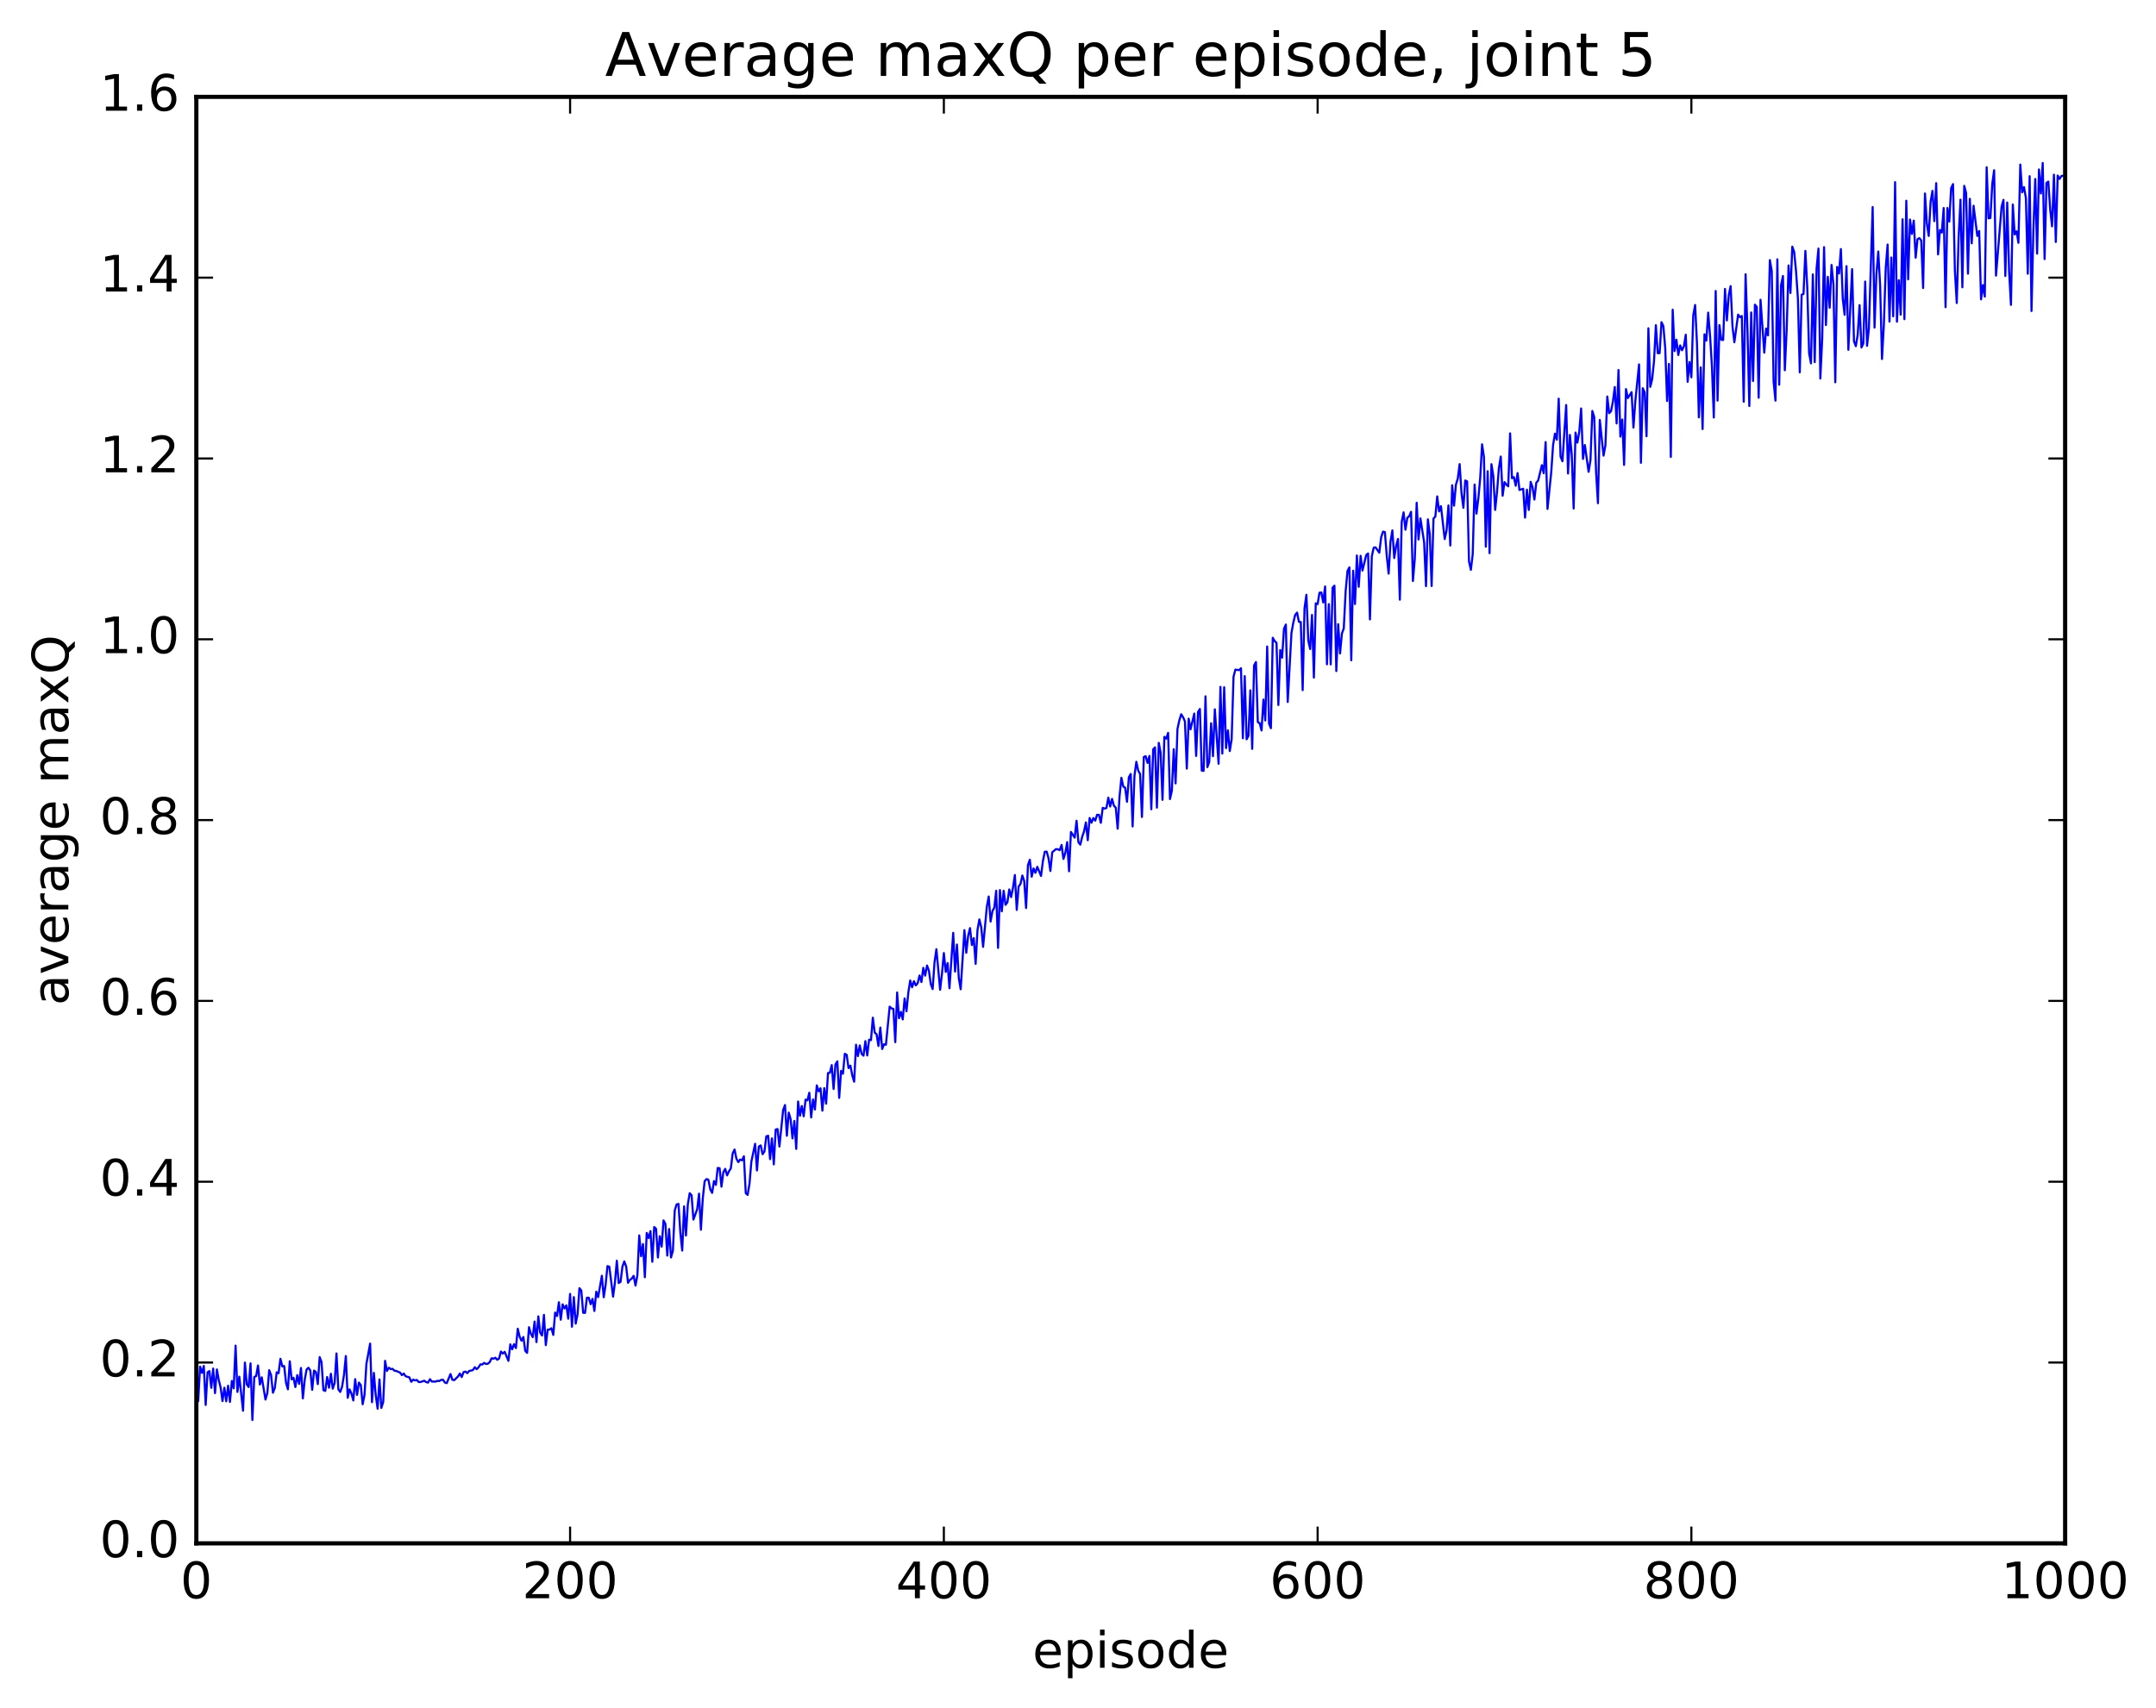 <?xml version="1.0" encoding="utf-8" standalone="no"?>
<!DOCTYPE svg PUBLIC "-//W3C//DTD SVG 1.1//EN"
  "http://www.w3.org/Graphics/SVG/1.1/DTD/svg11.dtd">
<!-- Created with matplotlib (http://matplotlib.org/) -->
<svg height="408pt" version="1.1" viewBox="0 0 515 408" width="515pt" xmlns="http://www.w3.org/2000/svg" xmlns:xlink="http://www.w3.org/1999/xlink">
 <defs>
  <style type="text/css">
*{stroke-linecap:butt;stroke-linejoin:round;stroke-miterlimit:100000;}
  </style>
 </defs>
 <g id="figure_1">
  <g id="patch_1">
   <path d="M 0 408.169 
L 515.768 408.169 
L 515.768 0 
L 0 0 
z
" style="fill:#ffffff;"/>
  </g>
  <g id="axes_1">
   <g id="patch_2">
    <path d="M 46.898 368.742 
L 493.298 368.742 
L 493.298 23.142 
L 46.898 23.142 
z
" style="fill:#ffffff;"/>
   </g>
   <g id="line2d_1">
    <path clip-path="url(#p8d6669fd68)" d="M 46.898 332.765 
L 47.344 334.783 
L 47.79 326.525 
L 48.237 328.001 
L 48.683 326.362 
L 49.13 335.679 
L 49.576 327.887 
L 50.022 327.585 
L 50.469 331.588 
L 50.915 326.985 
L 51.361 332.855 
L 51.808 327.2 
L 52.254 329.721 
L 52.701 331.507 
L 53.147 334.761 
L 53.593 331.56 
L 54.04 334.813 
L 54.486 331.086 
L 54.933 334.956 
L 55.379 329.946 
L 55.825 331.697 
L 56.272 321.506 
L 56.718 332.57 
L 57.165 328.926 
L 58.057 337.062 
L 58.504 325.558 
L 58.95 330.744 
L 59.397 331.402 
L 59.843 325.742 
L 60.289 339.278 
L 60.736 328.999 
L 61.182 328.784 
L 61.629 326.255 
L 62.075 330.805 
L 62.522 329.075 
L 63.414 334.386 
L 63.861 332.812 
L 64.307 327.38 
L 64.754 328.551 
L 65.2 332.761 
L 65.646 331.6 
L 66.093 327.884 
L 66.539 328.106 
L 66.986 324.657 
L 67.432 326.459 
L 67.878 326.375 
L 68.325 330.369 
L 68.771 331.944 
L 69.218 325.241 
L 69.664 329.567 
L 70.11 329.185 
L 70.557 331.398 
L 71.003 328.552 
L 71.45 330.654 
L 71.896 326.845 
L 72.342 334.111 
L 72.789 329.662 
L 73.235 327.212 
L 73.681 326.794 
L 74.128 327.456 
L 74.574 332.066 
L 75.021 327.456 
L 75.467 327.833 
L 75.913 330.701 
L 76.36 324.247 
L 76.806 325.451 
L 77.253 332.146 
L 77.699 332.332 
L 78.145 329 
L 78.592 331.564 
L 79.038 328.232 
L 79.485 331.779 
L 79.931 330.437 
L 80.377 323.371 
L 80.824 331.93 
L 81.27 332.572 
L 81.717 331.302 
L 82.163 328.544 
L 82.609 323.99 
L 83.056 333.968 
L 83.502 331.954 
L 83.949 332.951 
L 84.395 334.6 
L 84.841 329.517 
L 85.288 333.266 
L 85.734 330.336 
L 86.181 330.924 
L 86.627 335.513 
L 87.073 333.304 
L 87.52 325.889 
L 88.413 321.023 
L 88.859 335.021 
L 89.305 328.02 
L 89.752 333.387 
L 90.198 336.572 
L 90.645 329.588 
L 91.091 336.397 
L 91.537 334.967 
L 91.984 325.141 
L 92.43 327.555 
L 92.877 326.782 
L 93.323 327.116 
L 93.769 327.049 
L 94.216 327.499 
L 94.662 327.564 
L 95.555 327.947 
L 96.001 328.54 
L 96.448 328.187 
L 96.894 328.822 
L 97.787 329.084 
L 98.234 330.152 
L 98.68 329.631 
L 99.126 329.823 
L 99.573 329.71 
L 100.019 330.207 
L 100.466 330.189 
L 101.358 329.894 
L 101.805 330.226 
L 102.251 330.334 
L 102.698 329.517 
L 103.144 330.082 
L 104.037 330.1 
L 104.483 329.919 
L 104.93 329.97 
L 105.376 329.693 
L 105.822 329.661 
L 106.269 330.335 
L 106.715 330.465 
L 107.608 328.293 
L 108.054 329.656 
L 108.501 329.756 
L 109.394 328.887 
L 109.84 328.176 
L 110.286 329.019 
L 110.733 327.833 
L 111.179 327.7 
L 111.626 328.073 
L 112.072 327.556 
L 112.965 327.353 
L 113.411 326.666 
L 113.858 327.135 
L 114.304 326.692 
L 114.75 325.989 
L 115.197 326.015 
L 115.643 325.631 
L 116.09 325.888 
L 116.536 325.826 
L 116.982 325.435 
L 117.429 324.525 
L 117.875 324.628 
L 118.322 324.399 
L 118.768 324.883 
L 119.214 324.584 
L 119.661 322.917 
L 120.107 323.396 
L 120.553 322.986 
L 121.446 325.144 
L 121.893 321.207 
L 122.339 322.381 
L 122.785 321.173 
L 123.232 322.092 
L 123.678 317.471 
L 124.125 319.37 
L 124.571 320.341 
L 125.017 319.441 
L 125.464 322.749 
L 125.91 323.236 
L 126.357 317.103 
L 126.803 318.667 
L 127.249 319.478 
L 127.696 315.752 
L 128.142 320.663 
L 128.589 314.511 
L 129.035 318.434 
L 129.482 319.086 
L 129.928 314.156 
L 130.374 321.39 
L 130.821 317.699 
L 131.267 317.664 
L 131.714 317.349 
L 132.16 318.947 
L 132.606 313.606 
L 133.053 314.428 
L 133.499 311.14 
L 133.946 315.317 
L 134.392 311.642 
L 134.838 312.616 
L 135.285 311.893 
L 135.731 315.077 
L 136.178 309.147 
L 136.624 316.991 
L 137.07 309.912 
L 137.517 316.249 
L 137.963 314.027 
L 138.41 307.792 
L 138.856 308.331 
L 139.302 313.662 
L 139.749 313.68 
L 140.195 310.056 
L 140.642 310.062 
L 141.088 311.611 
L 141.534 310.327 
L 141.981 313.222 
L 142.427 308.615 
L 142.874 309.922 
L 143.766 304.814 
L 144.213 309.95 
L 144.659 307.01 
L 145.106 302.501 
L 145.552 302.656 
L 146.445 309.812 
L 146.891 306.395 
L 147.338 301.217 
L 147.784 306.553 
L 148.23 306.257 
L 148.677 302.643 
L 149.123 301.384 
L 149.57 302.591 
L 150.016 306.488 
L 150.462 305.807 
L 150.909 305.482 
L 151.355 304.824 
L 151.802 307.153 
L 152.248 304.719 
L 152.694 295.17 
L 153.141 300.139 
L 153.587 297.242 
L 154.034 305.165 
L 154.48 294.578 
L 154.926 295.799 
L 155.373 294.147 
L 155.819 301.47 
L 156.266 293.163 
L 156.712 293.594 
L 157.158 300.439 
L 157.605 295.364 
L 158.051 297.854 
L 158.498 291.587 
L 158.944 292.427 
L 159.39 299.987 
L 159.837 293.644 
L 160.283 300.439 
L 160.73 298.851 
L 161.176 289.209 
L 161.622 287.769 
L 162.069 287.648 
L 162.515 294.533 
L 162.962 298.79 
L 163.408 288.241 
L 163.854 295.192 
L 164.301 287.724 
L 164.747 285.089 
L 165.194 285.566 
L 165.64 291.386 
L 166.533 288.927 
L 166.979 285.193 
L 167.425 293.821 
L 167.872 286.341 
L 168.318 282.219 
L 168.765 281.71 
L 169.211 281.872 
L 169.657 284.168 
L 170.104 285.009 
L 170.55 282.201 
L 170.997 283.1 
L 171.443 279.052 
L 171.889 279.118 
L 172.336 283.531 
L 172.782 280.064 
L 173.229 279.276 
L 173.675 280.829 
L 174.121 279.852 
L 174.568 279.18 
L 175.014 275.567 
L 175.461 274.653 
L 175.907 276.839 
L 176.353 277.654 
L 176.8 277.048 
L 177.246 277.231 
L 177.693 276.272 
L 178.139 285.084 
L 178.585 285.491 
L 179.032 282.818 
L 179.478 277.542 
L 180.371 273.284 
L 180.817 279.649 
L 181.264 273.924 
L 181.71 273.67 
L 182.157 275.766 
L 182.603 275.122 
L 183.049 271.506 
L 183.496 271.362 
L 183.942 276.942 
L 184.389 271.991 
L 184.835 278.196 
L 185.281 269.885 
L 185.728 269.748 
L 186.174 273.945 
L 187.067 265.198 
L 187.513 264.026 
L 187.96 271.36 
L 188.406 265.833 
L 188.853 267.398 
L 189.299 271.996 
L 189.745 267.83 
L 190.192 274.499 
L 190.638 263.179 
L 191.085 266.595 
L 191.531 264.255 
L 191.977 266.719 
L 192.424 262.724 
L 192.87 262.906 
L 193.317 261.084 
L 193.763 266.984 
L 194.209 262.702 
L 194.656 265.087 
L 195.102 259.322 
L 195.549 260.741 
L 195.995 260.015 
L 196.441 265.368 
L 196.888 259.991 
L 197.334 263.699 
L 197.781 256.379 
L 198.227 256.322 
L 198.673 254.479 
L 199.12 260.194 
L 199.566 254.318 
L 200.013 253.585 
L 200.459 262.316 
L 200.905 255.865 
L 201.352 256.537 
L 201.798 251.769 
L 202.245 252.03 
L 202.691 255.186 
L 203.137 254.612 
L 203.584 256.961 
L 204.03 258.449 
L 204.477 249.614 
L 204.923 252.329 
L 205.369 249.779 
L 205.816 251.813 
L 206.262 252.226 
L 206.709 248.756 
L 207.155 252.173 
L 207.601 248.406 
L 208.048 248.511 
L 208.494 243.154 
L 208.941 246.708 
L 209.387 247.111 
L 209.833 249.912 
L 210.28 245.511 
L 210.726 250.631 
L 211.173 249.501 
L 211.619 249.613 
L 212.512 240.519 
L 212.958 240.928 
L 213.405 241.057 
L 213.851 248.998 
L 214.298 237.13 
L 214.744 243.275 
L 215.19 241.762 
L 215.637 243.568 
L 216.083 238.56 
L 216.53 241.632 
L 216.976 237.107 
L 217.422 234.264 
L 217.869 235.882 
L 218.315 234.427 
L 218.762 235.436 
L 219.208 234.903 
L 219.654 233.068 
L 220.101 234.637 
L 220.547 231.243 
L 220.994 233.102 
L 221.44 230.691 
L 221.886 231.919 
L 222.333 235.105 
L 222.779 236.314 
L 223.226 229.967 
L 223.672 226.788 
L 224.565 236.479 
L 225.011 232.587 
L 225.458 227.708 
L 225.904 232.215 
L 226.35 230.107 
L 226.797 236.105 
L 227.69 222.886 
L 228.136 232.136 
L 228.582 225.674 
L 229.029 233.701 
L 229.475 236.361 
L 230.368 222.246 
L 230.814 227.647 
L 231.261 223.573 
L 231.707 221.748 
L 232.154 225.788 
L 232.6 224.149 
L 233.046 230.297 
L 233.493 222.177 
L 233.939 219.672 
L 234.386 221.542 
L 234.832 226.231 
L 235.725 216.645 
L 236.171 214.201 
L 236.618 220.177 
L 237.064 217.677 
L 237.51 216.864 
L 237.957 212.824 
L 238.403 226.47 
L 238.85 212.658 
L 239.296 217.739 
L 239.742 212.833 
L 240.189 216.19 
L 240.635 215.58 
L 241.082 212.506 
L 241.528 214.333 
L 241.974 212.057 
L 242.421 209.065 
L 242.867 217.404 
L 243.314 211.832 
L 243.76 211.204 
L 244.206 209.184 
L 244.653 210.491 
L 245.099 216.951 
L 245.546 206.683 
L 245.992 205.423 
L 246.438 209.473 
L 246.885 207.502 
L 247.331 208.534 
L 247.778 207.106 
L 248.67 209.281 
L 249.117 205.742 
L 249.563 203.514 
L 250.01 203.475 
L 250.456 205.026 
L 250.902 208.107 
L 251.349 203.623 
L 252.242 202.872 
L 252.688 202.929 
L 253.134 203.12 
L 253.581 201.881 
L 254.027 205.22 
L 254.474 203.757 
L 254.92 201.205 
L 255.366 208.165 
L 255.813 198.782 
L 256.705 200.126 
L 257.152 196.104 
L 257.598 201.215 
L 258.045 201.802 
L 258.491 199.976 
L 258.938 198.647 
L 259.384 196.5 
L 259.83 200.75 
L 260.277 195.442 
L 260.723 196.569 
L 261.17 195.447 
L 261.616 196.066 
L 262.062 194.673 
L 262.509 194.692 
L 262.955 196.594 
L 263.401 193.022 
L 263.848 193.178 
L 264.294 193.061 
L 264.741 190.578 
L 265.187 192.698 
L 265.634 190.879 
L 266.08 192.51 
L 266.526 192.976 
L 266.973 197.998 
L 267.419 190.323 
L 267.865 185.833 
L 268.312 187.921 
L 268.758 188.204 
L 269.205 191.563 
L 269.651 185.687 
L 270.098 184.924 
L 270.544 197.457 
L 270.99 185.317 
L 271.437 182.011 
L 271.883 184.111 
L 272.329 184.926 
L 272.776 195.198 
L 273.222 180.863 
L 273.669 180.673 
L 274.115 182.281 
L 274.562 180.607 
L 275.008 193.351 
L 275.454 179.026 
L 275.901 178.564 
L 276.347 192.96 
L 276.793 177.487 
L 277.24 179.85 
L 277.686 191.099 
L 278.133 176.048 
L 278.579 176.483 
L 279.026 175.099 
L 279.472 190.921 
L 279.918 188.936 
L 280.365 179.002 
L 280.811 187.171 
L 281.257 174.18 
L 281.704 172.118 
L 282.15 170.646 
L 282.597 171.358 
L 283.043 172.352 
L 283.49 183.641 
L 283.936 171.71 
L 284.382 174.251 
L 285.275 170.485 
L 285.721 180.611 
L 286.168 170.109 
L 286.614 169.394 
L 287.061 184.125 
L 287.507 184.169 
L 287.954 166.366 
L 288.4 183.291 
L 288.846 182.067 
L 289.293 172.813 
L 289.739 180.676 
L 290.185 169.479 
L 291.078 182.48 
L 291.525 164.122 
L 291.971 180.044 
L 292.418 164.195 
L 292.864 178.741 
L 293.31 174.499 
L 293.757 179.452 
L 294.203 176.6 
L 294.649 161.685 
L 295.096 159.993 
L 295.989 160.115 
L 296.435 159.657 
L 296.882 176.382 
L 297.328 161.537 
L 297.774 176.633 
L 298.221 175.823 
L 298.667 164.942 
L 299.113 178.92 
L 299.56 158.985 
L 300.006 158.181 
L 300.453 172.526 
L 300.899 172.788 
L 301.346 174.536 
L 301.792 167.151 
L 302.238 172.141 
L 302.685 154.468 
L 303.131 172.864 
L 303.577 173.99 
L 304.024 152.382 
L 304.47 153.162 
L 304.917 153.591 
L 305.363 168.45 
L 305.81 155.31 
L 306.256 157.133 
L 306.702 150.218 
L 307.149 149.221 
L 307.595 167.717 
L 308.488 151.229 
L 308.934 148.748 
L 309.381 146.922 
L 309.827 146.365 
L 310.274 148.575 
L 310.72 148.618 
L 311.166 164.887 
L 311.613 145.301 
L 312.059 142.105 
L 312.505 153.04 
L 312.952 155.072 
L 313.398 146.926 
L 313.845 161.888 
L 314.291 144.152 
L 314.738 144.34 
L 315.184 141.613 
L 315.63 141.566 
L 316.077 143.941 
L 316.523 140.117 
L 316.969 158.718 
L 317.416 144.339 
L 317.862 158.741 
L 318.309 140.412 
L 318.755 139.933 
L 319.202 160.332 
L 319.648 149.131 
L 320.094 156.123 
L 320.541 151.361 
L 320.987 150.15 
L 321.433 141.202 
L 321.88 136.387 
L 322.326 135.566 
L 322.773 157.757 
L 323.219 136.361 
L 323.666 144.314 
L 324.112 132.721 
L 324.558 140.198 
L 325.005 132.799 
L 325.451 136.311 
L 326.344 132.621 
L 326.79 132.235 
L 327.237 147.989 
L 327.683 132.906 
L 328.13 130.867 
L 328.576 130.777 
L 329.469 132.051 
L 329.915 128.36 
L 330.361 127.021 
L 330.808 127.136 
L 331.254 132.809 
L 331.701 137.051 
L 332.147 129.397 
L 332.594 126.727 
L 333.04 133.335 
L 333.486 130.444 
L 333.933 128.768 
L 334.379 143.283 
L 334.825 124.676 
L 335.272 122.417 
L 335.718 126.562 
L 336.165 123.707 
L 336.611 123.355 
L 337.058 122.286 
L 337.504 138.818 
L 337.95 133.481 
L 338.397 120.124 
L 338.843 128.893 
L 339.289 123.856 
L 340.182 129.571 
L 340.629 140.042 
L 341.075 124.084 
L 341.522 127.638 
L 341.968 140.017 
L 342.414 123.913 
L 342.861 123.392 
L 343.307 118.604 
L 343.753 122.192 
L 344.2 120.934 
L 345.093 128.793 
L 345.539 126.728 
L 345.986 120.762 
L 346.432 130.333 
L 346.878 115.936 
L 347.325 120.809 
L 347.771 115.804 
L 348.217 114.355 
L 348.664 110.886 
L 349.11 117.83 
L 349.557 121.333 
L 350.003 114.804 
L 350.45 115.013 
L 350.896 134.124 
L 351.342 136.15 
L 351.789 132.398 
L 352.235 115.777 
L 352.682 122.723 
L 353.128 119.111 
L 353.574 114.191 
L 354.021 106.157 
L 354.467 109.207 
L 354.913 130.62 
L 355.36 112.584 
L 355.806 132.17 
L 356.253 110.903 
L 356.699 113.678 
L 357.146 121.829 
L 357.592 117.563 
L 358.038 111.857 
L 358.485 109.085 
L 358.931 118.441 
L 359.377 115.192 
L 359.824 115.788 
L 360.27 116.194 
L 360.717 103.54 
L 361.163 114.254 
L 361.61 113.987 
L 362.056 116.054 
L 362.502 113.027 
L 362.949 117.062 
L 363.841 116.778 
L 364.288 123.669 
L 364.734 116.995 
L 365.181 121.845 
L 365.627 115.126 
L 366.074 116.401 
L 366.52 119.352 
L 366.966 115.346 
L 367.413 114.815 
L 368.305 111.141 
L 368.752 113.073 
L 369.198 105.625 
L 369.645 121.592 
L 370.538 112.861 
L 370.984 106.31 
L 371.43 103.611 
L 371.877 105.058 
L 372.323 95.252 
L 372.769 109.093 
L 373.216 110.201 
L 374.109 96.772 
L 374.555 113.132 
L 375.002 103.914 
L 375.448 108.77 
L 375.894 121.497 
L 376.341 103.341 
L 376.787 105.753 
L 377.233 103.211 
L 377.68 97.592 
L 378.126 109.644 
L 378.573 106.333 
L 379.466 112.731 
L 379.912 109.939 
L 380.358 98.19 
L 380.805 99.637 
L 381.251 112.814 
L 381.697 120.231 
L 382.144 100.336 
L 383.037 108.862 
L 383.483 106.405 
L 383.93 94.743 
L 384.376 98.72 
L 384.822 98.26 
L 385.269 95.999 
L 385.715 92.472 
L 386.161 101.174 
L 386.608 88.403 
L 387.054 104.311 
L 387.501 100.23 
L 387.947 111.08 
L 388.394 92.957 
L 388.84 95.108 
L 389.733 93.696 
L 390.179 102.149 
L 390.625 95.867 
L 391.518 87.061 
L 391.965 110.572 
L 392.411 92.759 
L 392.858 93.77 
L 393.304 104.228 
L 393.75 78.437 
L 394.197 92.423 
L 394.643 90.63 
L 395.089 86.34 
L 395.536 77.695 
L 395.982 84.386 
L 396.429 84.374 
L 396.875 76.989 
L 397.322 77.886 
L 397.768 83.117 
L 398.214 95.814 
L 398.661 86.951 
L 399.107 109.177 
L 399.553 74.003 
L 400 83.885 
L 400.446 81.172 
L 400.893 84.821 
L 401.339 82.525 
L 401.786 83.684 
L 402.232 82.73 
L 402.678 79.969 
L 403.125 91.234 
L 403.571 86.503 
L 404.017 90.145 
L 404.464 75.374 
L 404.91 72.871 
L 405.357 82.177 
L 405.803 99.717 
L 406.25 87.777 
L 406.696 102.511 
L 407.142 79.871 
L 407.589 81.39 
L 408.035 74.69 
L 408.481 80.284 
L 408.928 87.542 
L 409.374 99.752 
L 409.821 69.529 
L 410.267 95.72 
L 410.714 77.673 
L 411.16 81.174 
L 411.606 81.234 
L 412.053 69.033 
L 412.499 76.559 
L 412.945 70.524 
L 413.392 68.361 
L 413.838 78.016 
L 414.285 81.772 
L 415.178 75.168 
L 415.624 75.779 
L 416.07 75.498 
L 416.517 95.992 
L 416.963 65.523 
L 417.409 78.624 
L 417.856 97.007 
L 418.302 74.661 
L 418.749 91.032 
L 419.195 72.795 
L 419.642 73.321 
L 420.088 95.023 
L 420.534 71.621 
L 421.427 84.256 
L 421.873 78.5 
L 422.32 80.127 
L 422.766 62.144 
L 423.213 64.743 
L 423.659 91.202 
L 424.106 95.718 
L 424.552 61.951 
L 424.998 91.918 
L 425.445 68.127 
L 425.891 65.937 
L 426.337 88.459 
L 426.784 78.67 
L 427.23 63.421 
L 427.677 70.002 
L 428.123 58.931 
L 428.57 60.184 
L 429.016 64.792 
L 429.462 71.269 
L 429.909 88.955 
L 430.355 70.409 
L 430.801 70.24 
L 431.248 59.946 
L 431.694 68.608 
L 432.141 84.398 
L 432.587 86.814 
L 433.034 65.56 
L 433.48 86.522 
L 433.926 64.145 
L 434.373 59.387 
L 434.819 90.437 
L 435.265 80.972 
L 435.712 59.045 
L 436.158 77.664 
L 436.605 66.141 
L 437.051 73.513 
L 437.498 63.3 
L 437.944 67.973 
L 438.39 91.333 
L 438.837 63.776 
L 439.283 65.34 
L 439.729 59.503 
L 440.176 71.359 
L 440.622 75.224 
L 441.069 63.584 
L 441.515 83.578 
L 442.408 64.303 
L 442.854 81.533 
L 443.301 82.712 
L 443.747 79.947 
L 444.193 72.905 
L 444.64 83.022 
L 445.086 82.09 
L 445.533 67.272 
L 445.979 82.637 
L 446.425 78.426 
L 447.318 49.457 
L 447.765 78.265 
L 448.211 65.59 
L 448.658 60.088 
L 449.104 68.22 
L 449.55 85.777 
L 449.997 77.488 
L 450.443 63.997 
L 450.889 58.426 
L 451.336 76.833 
L 451.782 61.52 
L 452.229 75.572 
L 452.675 43.518 
L 453.122 76.862 
L 453.568 66.966 
L 454.014 75.187 
L 454.461 52.395 
L 454.907 76.252 
L 455.353 47.961 
L 455.8 66.737 
L 456.246 52.451 
L 456.693 55.887 
L 457.139 52.715 
L 457.586 61.566 
L 458.032 57.16 
L 458.478 56.892 
L 458.925 57.465 
L 459.371 68.82 
L 459.817 46.223 
L 460.264 53.365 
L 460.71 56.371 
L 461.157 48.215 
L 461.603 45.603 
L 462.05 52.831 
L 462.496 43.759 
L 462.942 60.788 
L 463.389 54.949 
L 463.835 55.561 
L 464.281 49.693 
L 464.728 73.395 
L 465.174 49.689 
L 465.621 52.953 
L 466.067 44.935 
L 466.514 43.987 
L 466.96 64.65 
L 467.406 72.398 
L 467.853 56.703 
L 468.299 47.715 
L 468.745 68.637 
L 469.192 44.406 
L 469.638 46.093 
L 470.085 65.386 
L 470.531 47.509 
L 470.978 58.136 
L 471.424 49.155 
L 472.317 56.376 
L 472.763 55.199 
L 473.209 71.525 
L 473.656 68.113 
L 474.102 70.867 
L 474.549 39.963 
L 474.995 52.171 
L 475.442 52.087 
L 475.888 43.938 
L 476.334 40.67 
L 476.781 65.85 
L 478.12 49.371 
L 478.566 47.753 
L 479.013 65.94 
L 479.459 48.387 
L 479.906 64.699 
L 480.352 72.841 
L 480.798 48.869 
L 481.245 56.006 
L 481.691 55.261 
L 482.137 58.012 
L 482.584 39.317 
L 483.03 45.951 
L 483.477 44.714 
L 483.923 47.326 
L 484.37 65.393 
L 484.816 42.098 
L 485.262 74.305 
L 485.709 55.062 
L 486.155 42.769 
L 486.601 60.607 
L 487.048 40.482 
L 487.494 46.224 
L 487.941 38.942 
L 488.387 61.898 
L 488.834 43.713 
L 489.28 43.381 
L 489.726 50.051 
L 490.173 54.08 
L 490.619 41.73 
L 491.065 57.822 
L 491.512 41.941 
L 491.958 42.751 
L 492.405 42.044 
L 492.851 41.988 
L 492.851 41.988 
" style="fill:none;stroke:#0000ff;stroke-linecap:square;stroke-width:0.5;"/>
   </g>
   <g id="patch_3">
    <path d="M 46.898 23.142 
L 493.298 23.142 
" style="fill:none;stroke:#000000;stroke-linecap:square;stroke-linejoin:miter;"/>
   </g>
   <g id="patch_4">
    <path d="M 46.898 368.742 
L 493.298 368.742 
" style="fill:none;stroke:#000000;stroke-linecap:square;stroke-linejoin:miter;"/>
   </g>
   <g id="patch_5">
    <path d="M 493.298 368.742 
L 493.298 23.142 
" style="fill:none;stroke:#000000;stroke-linecap:square;stroke-linejoin:miter;"/>
   </g>
   <g id="patch_6">
    <path d="M 46.898 368.742 
L 46.898 23.142 
" style="fill:none;stroke:#000000;stroke-linecap:square;stroke-linejoin:miter;"/>
   </g>
   <g id="matplotlib.axis_1">
    <g id="xtick_1">
     <g id="line2d_2">
      <defs>
       <path d="M 0 0 
L 0 -4 
" id="m36babaf752" style="stroke:#000000;stroke-width:0.5;"/>
      </defs>
      <g>
       <use style="stroke:#000000;stroke-width:0.5;" x="46.898" xlink:href="#m36babaf752" y="368.742"/>
      </g>
     </g>
     <g id="line2d_3">
      <defs>
       <path d="M 0 0 
L 0 4 
" id="ma2113cbe07" style="stroke:#000000;stroke-width:0.5;"/>
      </defs>
      <g>
       <use style="stroke:#000000;stroke-width:0.5;" x="46.898" xlink:href="#ma2113cbe07" y="23.142"/>
      </g>
     </g>
     <g id="text_1">
      <!-- 0 -->
      <defs>
       <path d="M 31.781 66.406 
Q 24.172 66.406 20.328 58.906 
Q 16.5 51.422 16.5 36.375 
Q 16.5 21.391 20.328 13.891 
Q 24.172 6.391 31.781 6.391 
Q 39.453 6.391 43.281 13.891 
Q 47.125 21.391 47.125 36.375 
Q 47.125 51.422 43.281 58.906 
Q 39.453 66.406 31.781 66.406 
M 31.781 74.219 
Q 44.047 74.219 50.516 64.516 
Q 56.984 54.828 56.984 36.375 
Q 56.984 17.969 50.516 8.266 
Q 44.047 -1.422 31.781 -1.422 
Q 19.531 -1.422 13.062 8.266 
Q 6.594 17.969 6.594 36.375 
Q 6.594 54.828 13.062 64.516 
Q 19.531 74.219 31.781 74.219 
" id="BitstreamVeraSans-Roman-30"/>
      </defs>
      <g transform="translate(43.08 381.86)scale(0.12 -0.12)">
       <use xlink:href="#BitstreamVeraSans-Roman-30"/>
      </g>
     </g>
    </g>
    <g id="xtick_2">
     <g id="line2d_4">
      <g>
       <use style="stroke:#000000;stroke-width:0.5;" x="136.178" xlink:href="#m36babaf752" y="368.742"/>
      </g>
     </g>
     <g id="line2d_5">
      <g>
       <use style="stroke:#000000;stroke-width:0.5;" x="136.178" xlink:href="#ma2113cbe07" y="23.142"/>
      </g>
     </g>
     <g id="text_2">
      <!-- 200 -->
      <defs>
       <path d="M 19.188 8.297 
L 53.609 8.297 
L 53.609 0 
L 7.328 0 
L 7.328 8.297 
Q 12.938 14.109 22.625 23.891 
Q 32.328 33.688 34.812 36.531 
Q 39.547 41.844 41.422 45.531 
Q 43.312 49.219 43.312 52.781 
Q 43.312 58.594 39.234 62.25 
Q 35.156 65.922 28.609 65.922 
Q 23.969 65.922 18.812 64.312 
Q 13.672 62.703 7.812 59.422 
L 7.812 69.391 
Q 13.766 71.781 18.938 73 
Q 24.125 74.219 28.422 74.219 
Q 39.75 74.219 46.484 68.547 
Q 53.219 62.891 53.219 53.422 
Q 53.219 48.922 51.531 44.891 
Q 49.859 40.875 45.406 35.406 
Q 44.188 33.984 37.641 27.219 
Q 31.109 20.453 19.188 8.297 
" id="BitstreamVeraSans-Roman-32"/>
      </defs>
      <g transform="translate(124.725 381.86)scale(0.12 -0.12)">
       <use xlink:href="#BitstreamVeraSans-Roman-32"/>
       <use x="63.623" xlink:href="#BitstreamVeraSans-Roman-30"/>
       <use x="127.246" xlink:href="#BitstreamVeraSans-Roman-30"/>
      </g>
     </g>
    </g>
    <g id="xtick_3">
     <g id="line2d_6">
      <g>
       <use style="stroke:#000000;stroke-width:0.5;" x="225.458" xlink:href="#m36babaf752" y="368.742"/>
      </g>
     </g>
     <g id="line2d_7">
      <g>
       <use style="stroke:#000000;stroke-width:0.5;" x="225.458" xlink:href="#ma2113cbe07" y="23.142"/>
      </g>
     </g>
     <g id="text_3">
      <!-- 400 -->
      <defs>
       <path d="M 37.797 64.312 
L 12.891 25.391 
L 37.797 25.391 
z
M 35.203 72.906 
L 47.609 72.906 
L 47.609 25.391 
L 58.016 25.391 
L 58.016 17.188 
L 47.609 17.188 
L 47.609 0 
L 37.797 0 
L 37.797 17.188 
L 4.891 17.188 
L 4.891 26.703 
z
" id="BitstreamVeraSans-Roman-34"/>
      </defs>
      <g transform="translate(214.005 381.86)scale(0.12 -0.12)">
       <use xlink:href="#BitstreamVeraSans-Roman-34"/>
       <use x="63.623" xlink:href="#BitstreamVeraSans-Roman-30"/>
       <use x="127.246" xlink:href="#BitstreamVeraSans-Roman-30"/>
      </g>
     </g>
    </g>
    <g id="xtick_4">
     <g id="line2d_8">
      <g>
       <use style="stroke:#000000;stroke-width:0.5;" x="314.738" xlink:href="#m36babaf752" y="368.742"/>
      </g>
     </g>
     <g id="line2d_9">
      <g>
       <use style="stroke:#000000;stroke-width:0.5;" x="314.738" xlink:href="#ma2113cbe07" y="23.142"/>
      </g>
     </g>
     <g id="text_4">
      <!-- 600 -->
      <defs>
       <path d="M 33.016 40.375 
Q 26.375 40.375 22.484 35.828 
Q 18.609 31.297 18.609 23.391 
Q 18.609 15.531 22.484 10.953 
Q 26.375 6.391 33.016 6.391 
Q 39.656 6.391 43.531 10.953 
Q 47.406 15.531 47.406 23.391 
Q 47.406 31.297 43.531 35.828 
Q 39.656 40.375 33.016 40.375 
M 52.594 71.297 
L 52.594 62.312 
Q 48.875 64.062 45.094 64.984 
Q 41.312 65.922 37.594 65.922 
Q 27.828 65.922 22.672 59.328 
Q 17.531 52.734 16.797 39.406 
Q 19.672 43.656 24.016 45.922 
Q 28.375 48.188 33.594 48.188 
Q 44.578 48.188 50.953 41.516 
Q 57.328 34.859 57.328 23.391 
Q 57.328 12.156 50.688 5.359 
Q 44.047 -1.422 33.016 -1.422 
Q 20.359 -1.422 13.672 8.266 
Q 6.984 17.969 6.984 36.375 
Q 6.984 53.656 15.188 63.938 
Q 23.391 74.219 37.203 74.219 
Q 40.922 74.219 44.703 73.484 
Q 48.484 72.75 52.594 71.297 
" id="BitstreamVeraSans-Roman-36"/>
      </defs>
      <g transform="translate(303.285 381.86)scale(0.12 -0.12)">
       <use xlink:href="#BitstreamVeraSans-Roman-36"/>
       <use x="63.623" xlink:href="#BitstreamVeraSans-Roman-30"/>
       <use x="127.246" xlink:href="#BitstreamVeraSans-Roman-30"/>
      </g>
     </g>
    </g>
    <g id="xtick_5">
     <g id="line2d_10">
      <g>
       <use style="stroke:#000000;stroke-width:0.5;" x="404.017" xlink:href="#m36babaf752" y="368.742"/>
      </g>
     </g>
     <g id="line2d_11">
      <g>
       <use style="stroke:#000000;stroke-width:0.5;" x="404.017" xlink:href="#ma2113cbe07" y="23.142"/>
      </g>
     </g>
     <g id="text_5">
      <!-- 800 -->
      <defs>
       <path d="M 31.781 34.625 
Q 24.75 34.625 20.719 30.859 
Q 16.703 27.094 16.703 20.516 
Q 16.703 13.922 20.719 10.156 
Q 24.75 6.391 31.781 6.391 
Q 38.812 6.391 42.859 10.172 
Q 46.922 13.969 46.922 20.516 
Q 46.922 27.094 42.891 30.859 
Q 38.875 34.625 31.781 34.625 
M 21.922 38.812 
Q 15.578 40.375 12.031 44.719 
Q 8.5 49.078 8.5 55.328 
Q 8.5 64.062 14.719 69.141 
Q 20.953 74.219 31.781 74.219 
Q 42.672 74.219 48.875 69.141 
Q 55.078 64.062 55.078 55.328 
Q 55.078 49.078 51.531 44.719 
Q 48 40.375 41.703 38.812 
Q 48.828 37.156 52.797 32.312 
Q 56.781 27.484 56.781 20.516 
Q 56.781 9.906 50.312 4.234 
Q 43.844 -1.422 31.781 -1.422 
Q 19.734 -1.422 13.25 4.234 
Q 6.781 9.906 6.781 20.516 
Q 6.781 27.484 10.781 32.312 
Q 14.797 37.156 21.922 38.812 
M 18.312 54.391 
Q 18.312 48.734 21.844 45.562 
Q 25.391 42.391 31.781 42.391 
Q 38.141 42.391 41.719 45.562 
Q 45.312 48.734 45.312 54.391 
Q 45.312 60.062 41.719 63.234 
Q 38.141 66.406 31.781 66.406 
Q 25.391 66.406 21.844 63.234 
Q 18.312 60.062 18.312 54.391 
" id="BitstreamVeraSans-Roman-38"/>
      </defs>
      <g transform="translate(392.565 381.86)scale(0.12 -0.12)">
       <use xlink:href="#BitstreamVeraSans-Roman-38"/>
       <use x="63.623" xlink:href="#BitstreamVeraSans-Roman-30"/>
       <use x="127.246" xlink:href="#BitstreamVeraSans-Roman-30"/>
      </g>
     </g>
    </g>
    <g id="xtick_6">
     <g id="line2d_12">
      <g>
       <use style="stroke:#000000;stroke-width:0.5;" x="493.298" xlink:href="#m36babaf752" y="368.742"/>
      </g>
     </g>
     <g id="line2d_13">
      <g>
       <use style="stroke:#000000;stroke-width:0.5;" x="493.298" xlink:href="#ma2113cbe07" y="23.142"/>
      </g>
     </g>
     <g id="text_6">
      <!-- 1000 -->
      <defs>
       <path d="M 12.406 8.297 
L 28.516 8.297 
L 28.516 63.922 
L 10.984 60.406 
L 10.984 69.391 
L 28.422 72.906 
L 38.281 72.906 
L 38.281 8.297 
L 54.391 8.297 
L 54.391 0 
L 12.406 0 
z
" id="BitstreamVeraSans-Roman-31"/>
      </defs>
      <g transform="translate(478.027 381.86)scale(0.12 -0.12)">
       <use xlink:href="#BitstreamVeraSans-Roman-31"/>
       <use x="63.623" xlink:href="#BitstreamVeraSans-Roman-30"/>
       <use x="127.246" xlink:href="#BitstreamVeraSans-Roman-30"/>
       <use x="190.869" xlink:href="#BitstreamVeraSans-Roman-30"/>
      </g>
     </g>
    </g>
    <g id="text_7">
     <!-- episode -->
     <defs>
      <path d="M 9.422 54.688 
L 18.406 54.688 
L 18.406 0 
L 9.422 0 
z
M 9.422 75.984 
L 18.406 75.984 
L 18.406 64.594 
L 9.422 64.594 
z
" id="BitstreamVeraSans-Roman-69"/>
      <path d="M 44.281 53.078 
L 44.281 44.578 
Q 40.484 46.531 36.375 47.5 
Q 32.281 48.484 27.875 48.484 
Q 21.188 48.484 17.844 46.438 
Q 14.5 44.391 14.5 40.281 
Q 14.5 37.156 16.891 35.375 
Q 19.281 33.594 26.516 31.984 
L 29.594 31.297 
Q 39.156 29.25 43.188 25.516 
Q 47.219 21.781 47.219 15.094 
Q 47.219 7.469 41.188 3.016 
Q 35.156 -1.422 24.609 -1.422 
Q 20.219 -1.422 15.453 -0.562 
Q 10.688 0.297 5.422 2 
L 5.422 11.281 
Q 10.406 8.688 15.234 7.391 
Q 20.062 6.109 24.812 6.109 
Q 31.156 6.109 34.562 8.281 
Q 37.984 10.453 37.984 14.406 
Q 37.984 18.062 35.516 20.016 
Q 33.062 21.969 24.703 23.781 
L 21.578 24.516 
Q 13.234 26.266 9.516 29.906 
Q 5.812 33.547 5.812 39.891 
Q 5.812 47.609 11.281 51.797 
Q 16.75 56 26.812 56 
Q 31.781 56 36.172 55.266 
Q 40.578 54.547 44.281 53.078 
" id="BitstreamVeraSans-Roman-73"/>
      <path d="M 18.109 8.203 
L 18.109 -20.797 
L 9.078 -20.797 
L 9.078 54.688 
L 18.109 54.688 
L 18.109 46.391 
Q 20.953 51.266 25.266 53.625 
Q 29.594 56 35.594 56 
Q 45.562 56 51.781 48.094 
Q 58.016 40.188 58.016 27.297 
Q 58.016 14.406 51.781 6.484 
Q 45.562 -1.422 35.594 -1.422 
Q 29.594 -1.422 25.266 0.953 
Q 20.953 3.328 18.109 8.203 
M 48.688 27.297 
Q 48.688 37.203 44.609 42.844 
Q 40.531 48.484 33.406 48.484 
Q 26.266 48.484 22.188 42.844 
Q 18.109 37.203 18.109 27.297 
Q 18.109 17.391 22.188 11.75 
Q 26.266 6.109 33.406 6.109 
Q 40.531 6.109 44.609 11.75 
Q 48.688 17.391 48.688 27.297 
" id="BitstreamVeraSans-Roman-70"/>
      <path d="M 56.203 29.594 
L 56.203 25.203 
L 14.891 25.203 
Q 15.484 15.922 20.484 11.062 
Q 25.484 6.203 34.422 6.203 
Q 39.594 6.203 44.453 7.469 
Q 49.312 8.734 54.109 11.281 
L 54.109 2.781 
Q 49.266 0.734 44.188 -0.344 
Q 39.109 -1.422 33.891 -1.422 
Q 20.797 -1.422 13.156 6.188 
Q 5.516 13.812 5.516 26.812 
Q 5.516 40.234 12.766 48.109 
Q 20.016 56 32.328 56 
Q 43.359 56 49.781 48.891 
Q 56.203 41.797 56.203 29.594 
M 47.219 32.234 
Q 47.125 39.594 43.094 43.984 
Q 39.062 48.391 32.422 48.391 
Q 24.906 48.391 20.391 44.141 
Q 15.875 39.891 15.188 32.172 
z
" id="BitstreamVeraSans-Roman-65"/>
      <path d="M 30.609 48.391 
Q 23.391 48.391 19.188 42.75 
Q 14.984 37.109 14.984 27.297 
Q 14.984 17.484 19.156 11.844 
Q 23.344 6.203 30.609 6.203 
Q 37.797 6.203 41.984 11.859 
Q 46.188 17.531 46.188 27.297 
Q 46.188 37.016 41.984 42.703 
Q 37.797 48.391 30.609 48.391 
M 30.609 56 
Q 42.328 56 49.016 48.375 
Q 55.719 40.766 55.719 27.297 
Q 55.719 13.875 49.016 6.219 
Q 42.328 -1.422 30.609 -1.422 
Q 18.844 -1.422 12.172 6.219 
Q 5.516 13.875 5.516 27.297 
Q 5.516 40.766 12.172 48.375 
Q 18.844 56 30.609 56 
" id="BitstreamVeraSans-Roman-6f"/>
      <path d="M 45.406 46.391 
L 45.406 75.984 
L 54.391 75.984 
L 54.391 0 
L 45.406 0 
L 45.406 8.203 
Q 42.578 3.328 38.25 0.953 
Q 33.938 -1.422 27.875 -1.422 
Q 17.969 -1.422 11.734 6.484 
Q 5.516 14.406 5.516 27.297 
Q 5.516 40.188 11.734 48.094 
Q 17.969 56 27.875 56 
Q 33.938 56 38.25 53.625 
Q 42.578 51.266 45.406 46.391 
M 14.797 27.297 
Q 14.797 17.391 18.875 11.75 
Q 22.953 6.109 30.078 6.109 
Q 37.203 6.109 41.297 11.75 
Q 45.406 17.391 45.406 27.297 
Q 45.406 37.203 41.297 42.844 
Q 37.203 48.484 30.078 48.484 
Q 22.953 48.484 18.875 42.844 
Q 14.797 37.203 14.797 27.297 
" id="BitstreamVeraSans-Roman-64"/>
     </defs>
     <g transform="translate(246.632 398.474)scale(0.12 -0.12)">
      <use xlink:href="#BitstreamVeraSans-Roman-65"/>
      <use x="61.523" xlink:href="#BitstreamVeraSans-Roman-70"/>
      <use x="125.0" xlink:href="#BitstreamVeraSans-Roman-69"/>
      <use x="152.783" xlink:href="#BitstreamVeraSans-Roman-73"/>
      <use x="204.883" xlink:href="#BitstreamVeraSans-Roman-6f"/>
      <use x="266.064" xlink:href="#BitstreamVeraSans-Roman-64"/>
      <use x="329.541" xlink:href="#BitstreamVeraSans-Roman-65"/>
     </g>
    </g>
   </g>
   <g id="matplotlib.axis_2">
    <g id="ytick_1">
     <g id="line2d_14">
      <defs>
       <path d="M 0 0 
L 4 0 
" id="mb6994f7632" style="stroke:#000000;stroke-width:0.5;"/>
      </defs>
      <g>
       <use style="stroke:#000000;stroke-width:0.5;" x="46.898" xlink:href="#mb6994f7632" y="368.742"/>
      </g>
     </g>
     <g id="line2d_15">
      <defs>
       <path d="M 0 0 
L -4 0 
" id="m86de0f3414" style="stroke:#000000;stroke-width:0.5;"/>
      </defs>
      <g>
       <use style="stroke:#000000;stroke-width:0.5;" x="493.298" xlink:href="#m86de0f3414" y="368.742"/>
      </g>
     </g>
     <g id="text_8">
      <!-- 0.0 -->
      <defs>
       <path d="M 10.688 12.406 
L 21 12.406 
L 21 0 
L 10.688 0 
z
" id="BitstreamVeraSans-Roman-2e"/>
      </defs>
      <g transform="translate(23.814 372.053)scale(0.12 -0.12)">
       <use xlink:href="#BitstreamVeraSans-Roman-30"/>
       <use x="63.623" xlink:href="#BitstreamVeraSans-Roman-2e"/>
       <use x="95.41" xlink:href="#BitstreamVeraSans-Roman-30"/>
      </g>
     </g>
    </g>
    <g id="ytick_2">
     <g id="line2d_16">
      <g>
       <use style="stroke:#000000;stroke-width:0.5;" x="46.898" xlink:href="#mb6994f7632" y="325.542"/>
      </g>
     </g>
     <g id="line2d_17">
      <g>
       <use style="stroke:#000000;stroke-width:0.5;" x="493.298" xlink:href="#m86de0f3414" y="325.542"/>
      </g>
     </g>
     <g id="text_9">
      <!-- 0.2 -->
      <g transform="translate(23.814 328.853)scale(0.12 -0.12)">
       <use xlink:href="#BitstreamVeraSans-Roman-30"/>
       <use x="63.623" xlink:href="#BitstreamVeraSans-Roman-2e"/>
       <use x="95.41" xlink:href="#BitstreamVeraSans-Roman-32"/>
      </g>
     </g>
    </g>
    <g id="ytick_3">
     <g id="line2d_18">
      <g>
       <use style="stroke:#000000;stroke-width:0.5;" x="46.898" xlink:href="#mb6994f7632" y="282.342"/>
      </g>
     </g>
     <g id="line2d_19">
      <g>
       <use style="stroke:#000000;stroke-width:0.5;" x="493.298" xlink:href="#m86de0f3414" y="282.342"/>
      </g>
     </g>
     <g id="text_10">
      <!-- 0.4 -->
      <g transform="translate(23.814 285.653)scale(0.12 -0.12)">
       <use xlink:href="#BitstreamVeraSans-Roman-30"/>
       <use x="63.623" xlink:href="#BitstreamVeraSans-Roman-2e"/>
       <use x="95.41" xlink:href="#BitstreamVeraSans-Roman-34"/>
      </g>
     </g>
    </g>
    <g id="ytick_4">
     <g id="line2d_20">
      <g>
       <use style="stroke:#000000;stroke-width:0.5;" x="46.898" xlink:href="#mb6994f7632" y="239.142"/>
      </g>
     </g>
     <g id="line2d_21">
      <g>
       <use style="stroke:#000000;stroke-width:0.5;" x="493.298" xlink:href="#m86de0f3414" y="239.142"/>
      </g>
     </g>
     <g id="text_11">
      <!-- 0.6 -->
      <g transform="translate(23.814 242.453)scale(0.12 -0.12)">
       <use xlink:href="#BitstreamVeraSans-Roman-30"/>
       <use x="63.623" xlink:href="#BitstreamVeraSans-Roman-2e"/>
       <use x="95.41" xlink:href="#BitstreamVeraSans-Roman-36"/>
      </g>
     </g>
    </g>
    <g id="ytick_5">
     <g id="line2d_22">
      <g>
       <use style="stroke:#000000;stroke-width:0.5;" x="46.898" xlink:href="#mb6994f7632" y="195.942"/>
      </g>
     </g>
     <g id="line2d_23">
      <g>
       <use style="stroke:#000000;stroke-width:0.5;" x="493.298" xlink:href="#m86de0f3414" y="195.942"/>
      </g>
     </g>
     <g id="text_12">
      <!-- 0.8 -->
      <g transform="translate(23.814 199.253)scale(0.12 -0.12)">
       <use xlink:href="#BitstreamVeraSans-Roman-30"/>
       <use x="63.623" xlink:href="#BitstreamVeraSans-Roman-2e"/>
       <use x="95.41" xlink:href="#BitstreamVeraSans-Roman-38"/>
      </g>
     </g>
    </g>
    <g id="ytick_6">
     <g id="line2d_24">
      <g>
       <use style="stroke:#000000;stroke-width:0.5;" x="46.898" xlink:href="#mb6994f7632" y="152.742"/>
      </g>
     </g>
     <g id="line2d_25">
      <g>
       <use style="stroke:#000000;stroke-width:0.5;" x="493.298" xlink:href="#m86de0f3414" y="152.742"/>
      </g>
     </g>
     <g id="text_13">
      <!-- 1.0 -->
      <g transform="translate(23.814 156.053)scale(0.12 -0.12)">
       <use xlink:href="#BitstreamVeraSans-Roman-31"/>
       <use x="63.623" xlink:href="#BitstreamVeraSans-Roman-2e"/>
       <use x="95.41" xlink:href="#BitstreamVeraSans-Roman-30"/>
      </g>
     </g>
    </g>
    <g id="ytick_7">
     <g id="line2d_26">
      <g>
       <use style="stroke:#000000;stroke-width:0.5;" x="46.898" xlink:href="#mb6994f7632" y="109.542"/>
      </g>
     </g>
     <g id="line2d_27">
      <g>
       <use style="stroke:#000000;stroke-width:0.5;" x="493.298" xlink:href="#m86de0f3414" y="109.542"/>
      </g>
     </g>
     <g id="text_14">
      <!-- 1.2 -->
      <g transform="translate(23.814 112.853)scale(0.12 -0.12)">
       <use xlink:href="#BitstreamVeraSans-Roman-31"/>
       <use x="63.623" xlink:href="#BitstreamVeraSans-Roman-2e"/>
       <use x="95.41" xlink:href="#BitstreamVeraSans-Roman-32"/>
      </g>
     </g>
    </g>
    <g id="ytick_8">
     <g id="line2d_28">
      <g>
       <use style="stroke:#000000;stroke-width:0.5;" x="46.898" xlink:href="#mb6994f7632" y="66.342"/>
      </g>
     </g>
     <g id="line2d_29">
      <g>
       <use style="stroke:#000000;stroke-width:0.5;" x="493.298" xlink:href="#m86de0f3414" y="66.342"/>
      </g>
     </g>
     <g id="text_15">
      <!-- 1.4 -->
      <g transform="translate(23.814 69.653)scale(0.12 -0.12)">
       <use xlink:href="#BitstreamVeraSans-Roman-31"/>
       <use x="63.623" xlink:href="#BitstreamVeraSans-Roman-2e"/>
       <use x="95.41" xlink:href="#BitstreamVeraSans-Roman-34"/>
      </g>
     </g>
    </g>
    <g id="ytick_9">
     <g id="line2d_30">
      <g>
       <use style="stroke:#000000;stroke-width:0.5;" x="46.898" xlink:href="#mb6994f7632" y="23.142"/>
      </g>
     </g>
     <g id="line2d_31">
      <g>
       <use style="stroke:#000000;stroke-width:0.5;" x="493.298" xlink:href="#m86de0f3414" y="23.142"/>
      </g>
     </g>
     <g id="text_16">
      <!-- 1.6 -->
      <g transform="translate(23.814 26.453)scale(0.12 -0.12)">
       <use xlink:href="#BitstreamVeraSans-Roman-31"/>
       <use x="63.623" xlink:href="#BitstreamVeraSans-Roman-2e"/>
       <use x="95.41" xlink:href="#BitstreamVeraSans-Roman-36"/>
      </g>
     </g>
    </g>
    <g id="text_17">
     <!-- average maxQ -->
     <defs>
      <path d="M 41.109 46.297 
Q 39.594 47.172 37.812 47.578 
Q 36.031 48 33.891 48 
Q 26.266 48 22.188 43.047 
Q 18.109 38.094 18.109 28.812 
L 18.109 0 
L 9.078 0 
L 9.078 54.688 
L 18.109 54.688 
L 18.109 46.188 
Q 20.953 51.172 25.484 53.578 
Q 30.031 56 36.531 56 
Q 37.453 56 38.578 55.875 
Q 39.703 55.766 41.062 55.516 
z
" id="BitstreamVeraSans-Roman-72"/>
      <path id="BitstreamVeraSans-Roman-20"/>
      <path d="M 52 44.188 
Q 55.375 50.25 60.062 53.125 
Q 64.75 56 71.094 56 
Q 79.641 56 84.281 50.016 
Q 88.922 44.047 88.922 33.016 
L 88.922 0 
L 79.891 0 
L 79.891 32.719 
Q 79.891 40.578 77.094 44.375 
Q 74.312 48.188 68.609 48.188 
Q 61.625 48.188 57.562 43.547 
Q 53.516 38.922 53.516 30.906 
L 53.516 0 
L 44.484 0 
L 44.484 32.719 
Q 44.484 40.625 41.703 44.406 
Q 38.922 48.188 33.109 48.188 
Q 26.219 48.188 22.156 43.531 
Q 18.109 38.875 18.109 30.906 
L 18.109 0 
L 9.078 0 
L 9.078 54.688 
L 18.109 54.688 
L 18.109 46.188 
Q 21.188 51.219 25.484 53.609 
Q 29.781 56 35.688 56 
Q 41.656 56 45.828 52.969 
Q 50 49.953 52 44.188 
" id="BitstreamVeraSans-Roman-6d"/>
      <path d="M 39.406 66.219 
Q 28.656 66.219 22.328 58.203 
Q 16.016 50.203 16.016 36.375 
Q 16.016 22.609 22.328 14.594 
Q 28.656 6.594 39.406 6.594 
Q 50.141 6.594 56.422 14.594 
Q 62.703 22.609 62.703 36.375 
Q 62.703 50.203 56.422 58.203 
Q 50.141 66.219 39.406 66.219 
M 53.219 1.312 
L 66.219 -12.891 
L 54.297 -12.891 
L 43.5 -1.219 
Q 41.891 -1.312 41.031 -1.359 
Q 40.188 -1.422 39.406 -1.422 
Q 24.031 -1.422 14.812 8.859 
Q 5.609 19.141 5.609 36.375 
Q 5.609 53.656 14.812 63.938 
Q 24.031 74.219 39.406 74.219 
Q 54.734 74.219 63.906 63.938 
Q 73.094 53.656 73.094 36.375 
Q 73.094 23.688 67.984 14.641 
Q 62.891 5.609 53.219 1.312 
" id="BitstreamVeraSans-Roman-51"/>
      <path d="M 54.891 54.688 
L 35.109 28.078 
L 55.906 0 
L 45.312 0 
L 29.391 21.484 
L 13.484 0 
L 2.875 0 
L 24.125 28.609 
L 4.688 54.688 
L 15.281 54.688 
L 29.781 35.203 
L 44.281 54.688 
z
" id="BitstreamVeraSans-Roman-78"/>
      <path d="M 2.984 54.688 
L 12.5 54.688 
L 29.594 8.797 
L 46.688 54.688 
L 56.203 54.688 
L 35.688 0 
L 23.484 0 
z
" id="BitstreamVeraSans-Roman-76"/>
      <path d="M 45.406 27.984 
Q 45.406 37.75 41.375 43.109 
Q 37.359 48.484 30.078 48.484 
Q 22.859 48.484 18.828 43.109 
Q 14.797 37.75 14.797 27.984 
Q 14.797 18.266 18.828 12.891 
Q 22.859 7.516 30.078 7.516 
Q 37.359 7.516 41.375 12.891 
Q 45.406 18.266 45.406 27.984 
M 54.391 6.781 
Q 54.391 -7.172 48.188 -13.984 
Q 42 -20.797 29.203 -20.797 
Q 24.469 -20.797 20.266 -20.094 
Q 16.062 -19.391 12.109 -17.922 
L 12.109 -9.188 
Q 16.062 -11.328 19.922 -12.344 
Q 23.781 -13.375 27.781 -13.375 
Q 36.625 -13.375 41.016 -8.766 
Q 45.406 -4.156 45.406 5.172 
L 45.406 9.625 
Q 42.625 4.781 38.281 2.391 
Q 33.938 0 27.875 0 
Q 17.828 0 11.672 7.656 
Q 5.516 15.328 5.516 27.984 
Q 5.516 40.672 11.672 48.328 
Q 17.828 56 27.875 56 
Q 33.938 56 38.281 53.609 
Q 42.625 51.219 45.406 46.391 
L 45.406 54.688 
L 54.391 54.688 
z
" id="BitstreamVeraSans-Roman-67"/>
      <path d="M 34.281 27.484 
Q 23.391 27.484 19.188 25 
Q 14.984 22.516 14.984 16.5 
Q 14.984 11.719 18.141 8.906 
Q 21.297 6.109 26.703 6.109 
Q 34.188 6.109 38.703 11.406 
Q 43.219 16.703 43.219 25.484 
L 43.219 27.484 
z
M 52.203 31.203 
L 52.203 0 
L 43.219 0 
L 43.219 8.297 
Q 40.141 3.328 35.547 0.953 
Q 30.953 -1.422 24.312 -1.422 
Q 15.922 -1.422 10.953 3.297 
Q 6 8.016 6 15.922 
Q 6 25.141 12.172 29.828 
Q 18.359 34.516 30.609 34.516 
L 43.219 34.516 
L 43.219 35.406 
Q 43.219 41.609 39.141 45 
Q 35.062 48.391 27.688 48.391 
Q 23 48.391 18.547 47.266 
Q 14.109 46.141 10.016 43.891 
L 10.016 52.203 
Q 14.938 54.109 19.578 55.047 
Q 24.219 56 28.609 56 
Q 40.484 56 46.344 49.844 
Q 52.203 43.703 52.203 31.203 
" id="BitstreamVeraSans-Roman-61"/>
     </defs>
     <g transform="translate(16.318 240.209)rotate(-90.0)scale(0.12 -0.12)">
      <use xlink:href="#BitstreamVeraSans-Roman-61"/>
      <use x="61.279" xlink:href="#BitstreamVeraSans-Roman-76"/>
      <use x="120.459" xlink:href="#BitstreamVeraSans-Roman-65"/>
      <use x="181.982" xlink:href="#BitstreamVeraSans-Roman-72"/>
      <use x="223.096" xlink:href="#BitstreamVeraSans-Roman-61"/>
      <use x="284.375" xlink:href="#BitstreamVeraSans-Roman-67"/>
      <use x="347.852" xlink:href="#BitstreamVeraSans-Roman-65"/>
      <use x="409.375" xlink:href="#BitstreamVeraSans-Roman-20"/>
      <use x="441.162" xlink:href="#BitstreamVeraSans-Roman-6d"/>
      <use x="538.574" xlink:href="#BitstreamVeraSans-Roman-61"/>
      <use x="599.854" xlink:href="#BitstreamVeraSans-Roman-78"/>
      <use x="659.033" xlink:href="#BitstreamVeraSans-Roman-51"/>
     </g>
    </g>
   </g>
   <g id="text_18">
    <!-- Average maxQ per episode, joint 5 -->
    <defs>
     <path d="M 54.891 33.016 
L 54.891 0 
L 45.906 0 
L 45.906 32.719 
Q 45.906 40.484 42.875 44.328 
Q 39.844 48.188 33.797 48.188 
Q 26.516 48.188 22.312 43.547 
Q 18.109 38.922 18.109 30.906 
L 18.109 0 
L 9.078 0 
L 9.078 54.688 
L 18.109 54.688 
L 18.109 46.188 
Q 21.344 51.125 25.703 53.562 
Q 30.078 56 35.797 56 
Q 45.219 56 50.047 50.172 
Q 54.891 44.344 54.891 33.016 
" id="BitstreamVeraSans-Roman-6e"/>
     <path d="M 11.719 12.406 
L 22.016 12.406 
L 22.016 4 
L 14.016 -11.625 
L 7.719 -11.625 
L 11.719 4 
z
" id="BitstreamVeraSans-Roman-2c"/>
     <path d="M 18.312 70.219 
L 18.312 54.688 
L 36.812 54.688 
L 36.812 47.703 
L 18.312 47.703 
L 18.312 18.016 
Q 18.312 11.328 20.141 9.422 
Q 21.969 7.516 27.594 7.516 
L 36.812 7.516 
L 36.812 0 
L 27.594 0 
Q 17.188 0 13.234 3.875 
Q 9.281 7.766 9.281 18.016 
L 9.281 47.703 
L 2.688 47.703 
L 2.688 54.688 
L 9.281 54.688 
L 9.281 70.219 
z
" id="BitstreamVeraSans-Roman-74"/>
     <path d="M 34.188 63.188 
L 20.797 26.906 
L 47.609 26.906 
z
M 28.609 72.906 
L 39.797 72.906 
L 67.578 0 
L 57.328 0 
L 50.688 18.703 
L 17.828 18.703 
L 11.188 0 
L 0.781 0 
z
" id="BitstreamVeraSans-Roman-41"/>
     <path d="M 10.797 72.906 
L 49.516 72.906 
L 49.516 64.594 
L 19.828 64.594 
L 19.828 46.734 
Q 21.969 47.469 24.109 47.828 
Q 26.266 48.188 28.422 48.188 
Q 40.625 48.188 47.75 41.5 
Q 54.891 34.812 54.891 23.391 
Q 54.891 11.625 47.562 5.094 
Q 40.234 -1.422 26.906 -1.422 
Q 22.312 -1.422 17.547 -0.641 
Q 12.797 0.141 7.719 1.703 
L 7.719 11.625 
Q 12.109 9.234 16.797 8.062 
Q 21.484 6.891 26.703 6.891 
Q 35.156 6.891 40.078 11.328 
Q 45.016 15.766 45.016 23.391 
Q 45.016 31 40.078 35.438 
Q 35.156 39.891 26.703 39.891 
Q 22.75 39.891 18.812 39.016 
Q 14.891 38.141 10.797 36.281 
z
" id="BitstreamVeraSans-Roman-35"/>
     <path d="M 9.422 54.688 
L 18.406 54.688 
L 18.406 -0.984 
Q 18.406 -11.422 14.422 -16.109 
Q 10.453 -20.797 1.609 -20.797 
L -1.812 -20.797 
L -1.812 -13.188 
L 0.594 -13.188 
Q 5.719 -13.188 7.562 -10.812 
Q 9.422 -8.453 9.422 -0.984 
z
M 9.422 75.984 
L 18.406 75.984 
L 18.406 64.594 
L 9.422 64.594 
z
" id="BitstreamVeraSans-Roman-6a"/>
    </defs>
    <g transform="translate(144.536 18.142)scale(0.144 -0.144)">
     <use xlink:href="#BitstreamVeraSans-Roman-41"/>
     <use x="68.33" xlink:href="#BitstreamVeraSans-Roman-76"/>
     <use x="127.51" xlink:href="#BitstreamVeraSans-Roman-65"/>
     <use x="189.033" xlink:href="#BitstreamVeraSans-Roman-72"/>
     <use x="230.146" xlink:href="#BitstreamVeraSans-Roman-61"/>
     <use x="291.426" xlink:href="#BitstreamVeraSans-Roman-67"/>
     <use x="354.902" xlink:href="#BitstreamVeraSans-Roman-65"/>
     <use x="416.426" xlink:href="#BitstreamVeraSans-Roman-20"/>
     <use x="448.213" xlink:href="#BitstreamVeraSans-Roman-6d"/>
     <use x="545.625" xlink:href="#BitstreamVeraSans-Roman-61"/>
     <use x="606.904" xlink:href="#BitstreamVeraSans-Roman-78"/>
     <use x="666.084" xlink:href="#BitstreamVeraSans-Roman-51"/>
     <use x="744.795" xlink:href="#BitstreamVeraSans-Roman-20"/>
     <use x="776.582" xlink:href="#BitstreamVeraSans-Roman-70"/>
     <use x="840.059" xlink:href="#BitstreamVeraSans-Roman-65"/>
     <use x="901.582" xlink:href="#BitstreamVeraSans-Roman-72"/>
     <use x="942.695" xlink:href="#BitstreamVeraSans-Roman-20"/>
     <use x="974.482" xlink:href="#BitstreamVeraSans-Roman-65"/>
     <use x="1036.006" xlink:href="#BitstreamVeraSans-Roman-70"/>
     <use x="1099.482" xlink:href="#BitstreamVeraSans-Roman-69"/>
     <use x="1127.266" xlink:href="#BitstreamVeraSans-Roman-73"/>
     <use x="1179.365" xlink:href="#BitstreamVeraSans-Roman-6f"/>
     <use x="1240.547" xlink:href="#BitstreamVeraSans-Roman-64"/>
     <use x="1304.023" xlink:href="#BitstreamVeraSans-Roman-65"/>
     <use x="1365.547" xlink:href="#BitstreamVeraSans-Roman-2c"/>
     <use x="1397.334" xlink:href="#BitstreamVeraSans-Roman-20"/>
     <use x="1429.121" xlink:href="#BitstreamVeraSans-Roman-6a"/>
     <use x="1456.904" xlink:href="#BitstreamVeraSans-Roman-6f"/>
     <use x="1518.086" xlink:href="#BitstreamVeraSans-Roman-69"/>
     <use x="1545.869" xlink:href="#BitstreamVeraSans-Roman-6e"/>
     <use x="1609.248" xlink:href="#BitstreamVeraSans-Roman-74"/>
     <use x="1648.457" xlink:href="#BitstreamVeraSans-Roman-20"/>
     <use x="1680.244" xlink:href="#BitstreamVeraSans-Roman-35"/>
    </g>
   </g>
  </g>
 </g>
 <defs>
  <clipPath id="p8d6669fd68">
   <rect height="345.6" width="446.4" x="46.898" y="23.142"/>
  </clipPath>
 </defs>
</svg>
